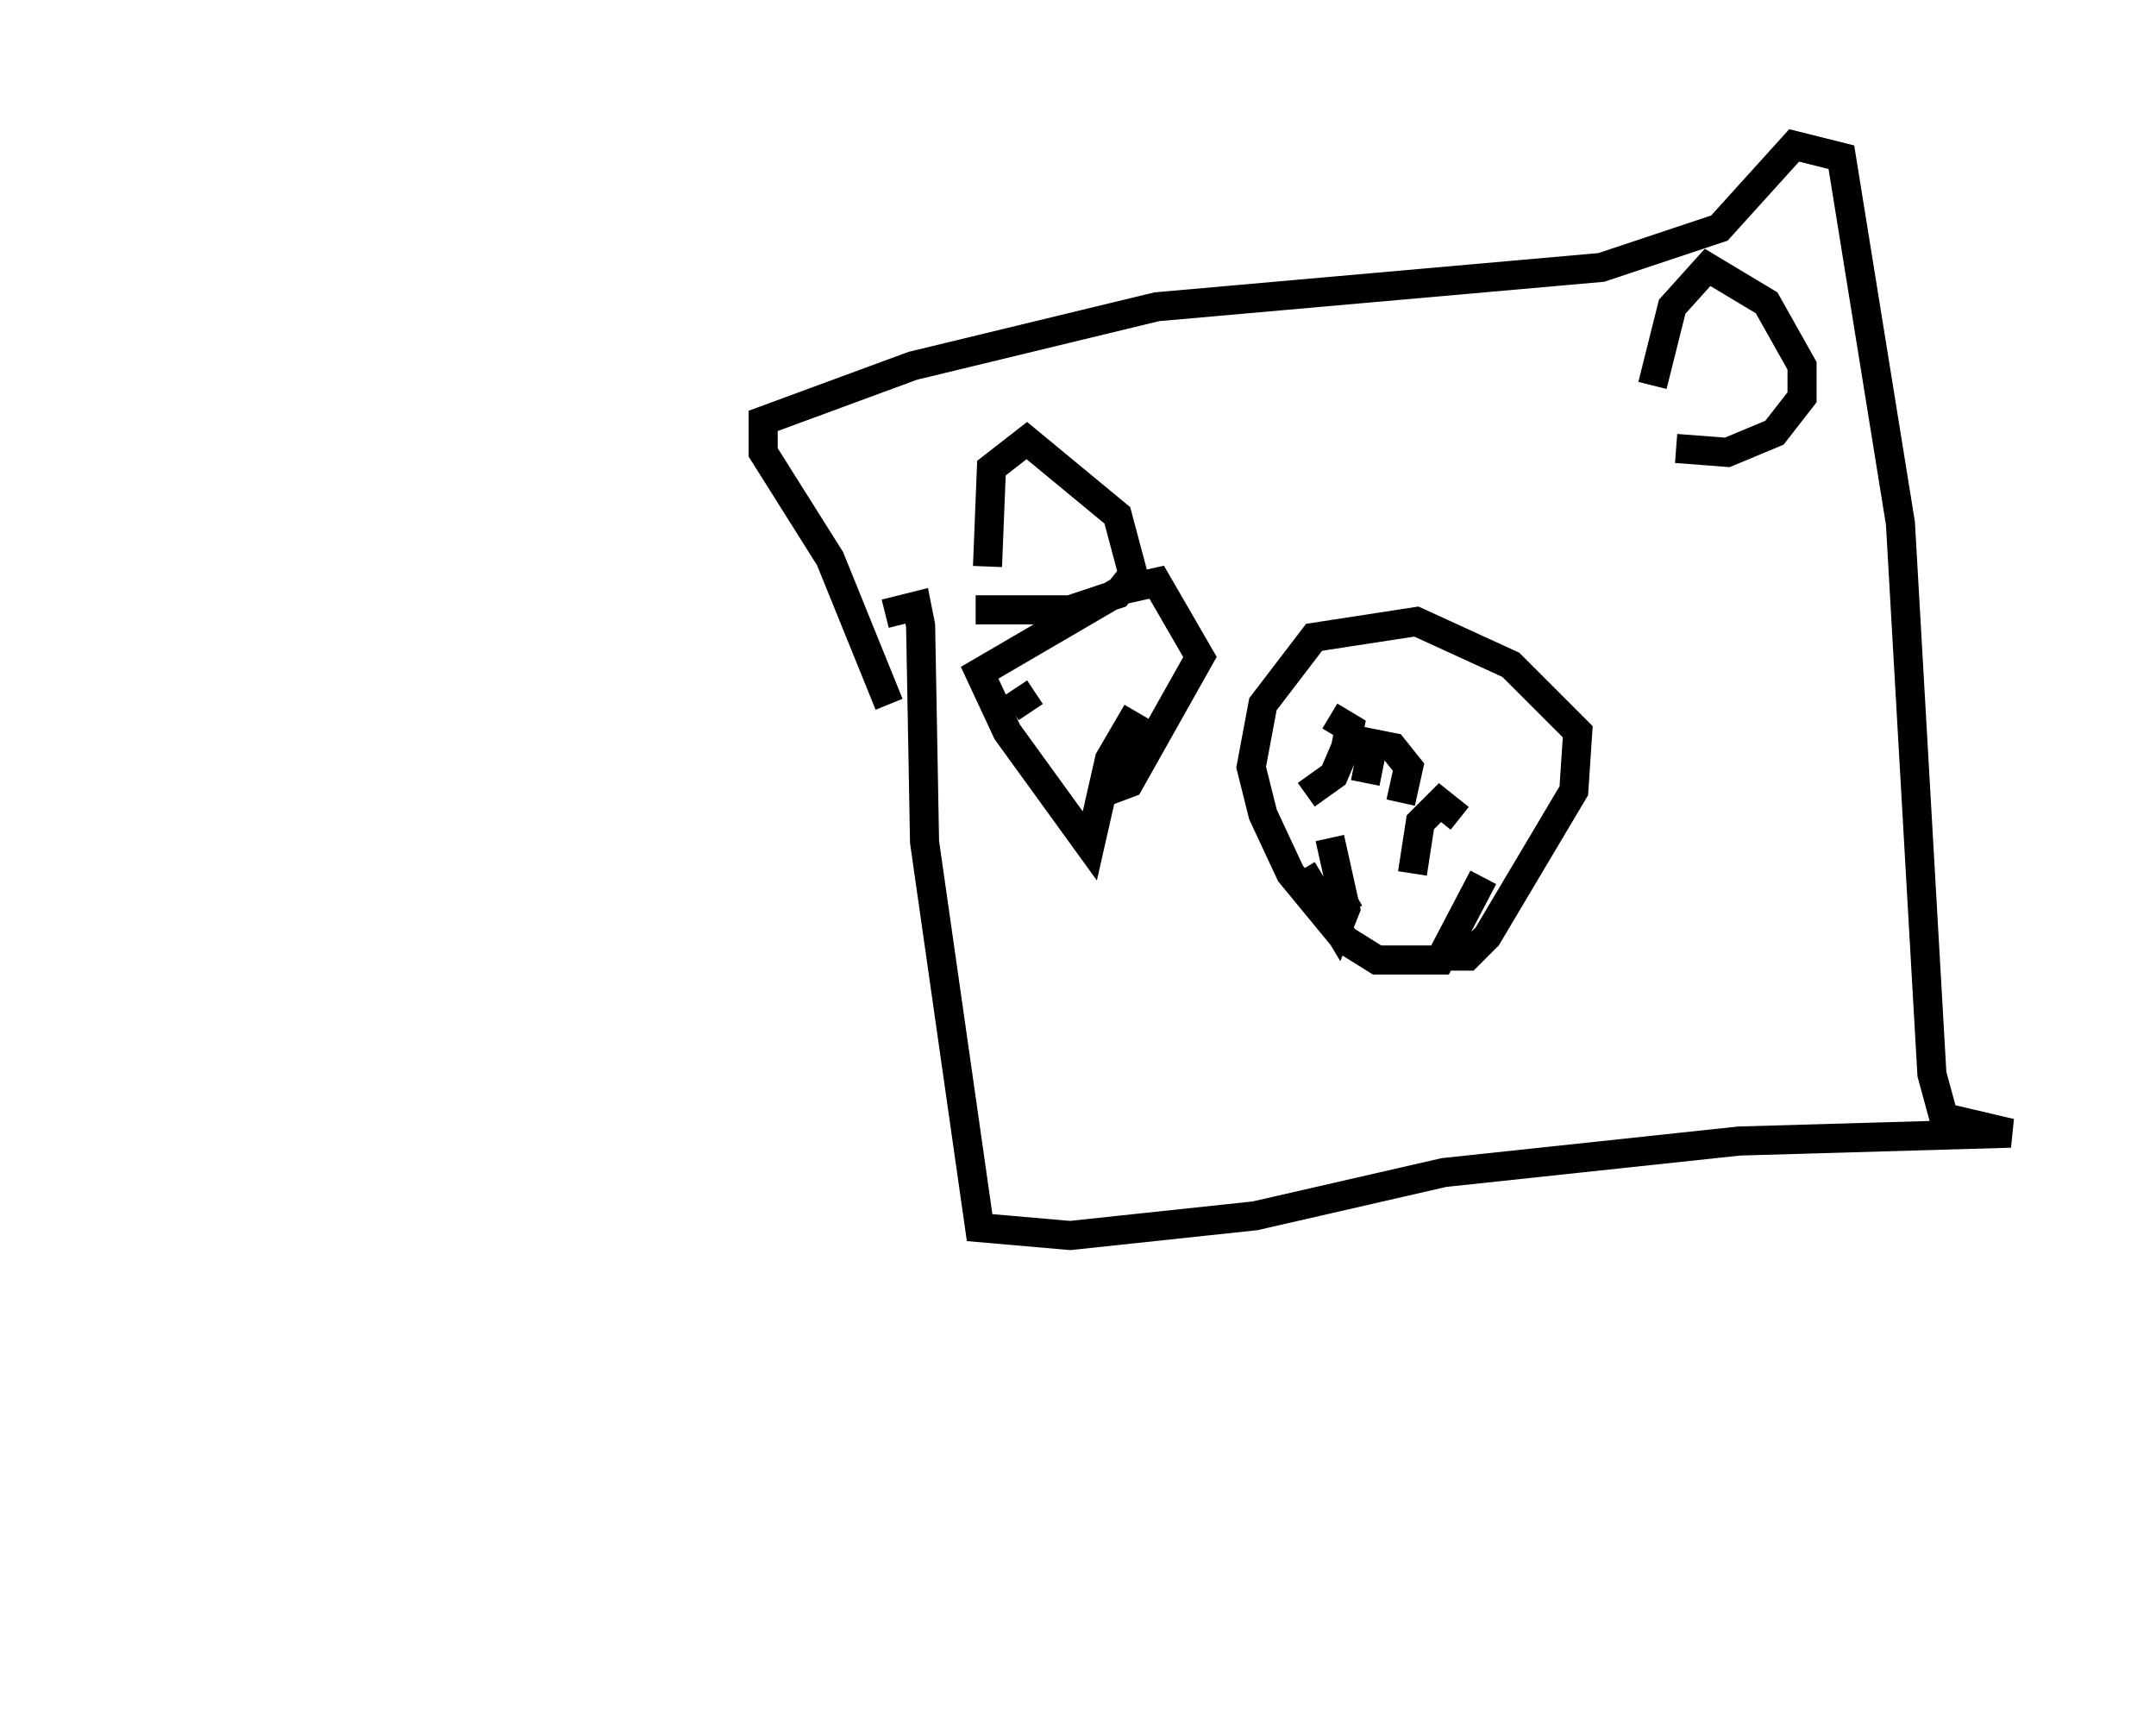 <?xml version="1.0" encoding="utf-8" ?>
<svg baseProfile="full" height="59.526" version="1.1" width="74.14" xmlns="http://www.w3.org/2000/svg" xmlns:ev="http://www.w3.org/2001/xml-events" xmlns:xlink="http://www.w3.org/1999/xlink"><defs /><rect fill="white" height="59.526" width="74.14" x="0" y="0" /><path d="M5, 54.526 m3.789, -0.271 m21.651, -33.153 l1.083, -0.271 0.135, 0.677 l0.135, 7.442 1.894, 13.261 l3.112, 0.271 6.36, -0.677 l6.495, -1.488 10.149, -1.083 l9.337, -0.271 -2.3, -0.541 l-0.406, -1.488 -1.083, -18.944 l-2.03, -12.584 -1.624, -0.406 l-2.571, 2.842 -4.059, 1.353 l-15.291, 1.353 -8.39, 2.03 l-5.142, 1.894 0.0, 1.083 l2.3, 3.654 2.03, 5.007 m2.977, -3.248 l3.248, 0.0 1.624, -0.541 l0.541, -0.677 -0.541, -2.03 l-3.112, -2.571 -1.218, 0.947 l-0.135, 3.383 m23.68, -4.059 l1.759, 0.135 1.624, -0.677 l0.947, -1.218 0.0, -1.083 l-1.218, -2.165 -2.03, -1.218 l-1.218, 1.353 -0.677, 2.706 m-7.442, 19.621 l1.083, 0.0 0.677, -0.677 l2.977, -5.007 0.135, -2.03 l-2.3, -2.3 -3.248, -1.488 l-3.518, 0.541 -1.759, 2.3 l-0.406, 2.165 0.406, 1.624 l0.947, 2.03 1.894, 2.3 l1.083, 0.677 2.165, 0.0 l1.488, -2.842 m-16.103, -6.495 l0.541, 0.812 m2.3, 2.842 l1.083, -0.406 2.436, -4.33 l-1.488, -2.571 -1.218, 0.271 l-4.871, 2.842 0.947, 2.03 l2.842, 3.924 0.677, -2.977 l0.947, -1.624 m5.819, 2.842 l0.947, -0.677 0.406, -0.947 l0.135, -0.677 -0.677, -0.406 m-1.353, -0.271 l0.0, 0.0 m3.789, 3.248 l0.271, -1.218 -0.541, -0.677 l-0.677, -0.135 -0.271, 1.353 m2.842, 3.112 l0.0, 0.0 m0.406, -1.894 l-0.677, -0.541 -0.677, 0.677 l-0.271, 1.759 m-2.165, 1.353 l-0.541, -0.947 m-1.083, -0.541 l1.218, 2.03 0.271, -0.677 l-0.541, -2.436 " fill="none" stroke="black" stroke-width="1" /></svg>
